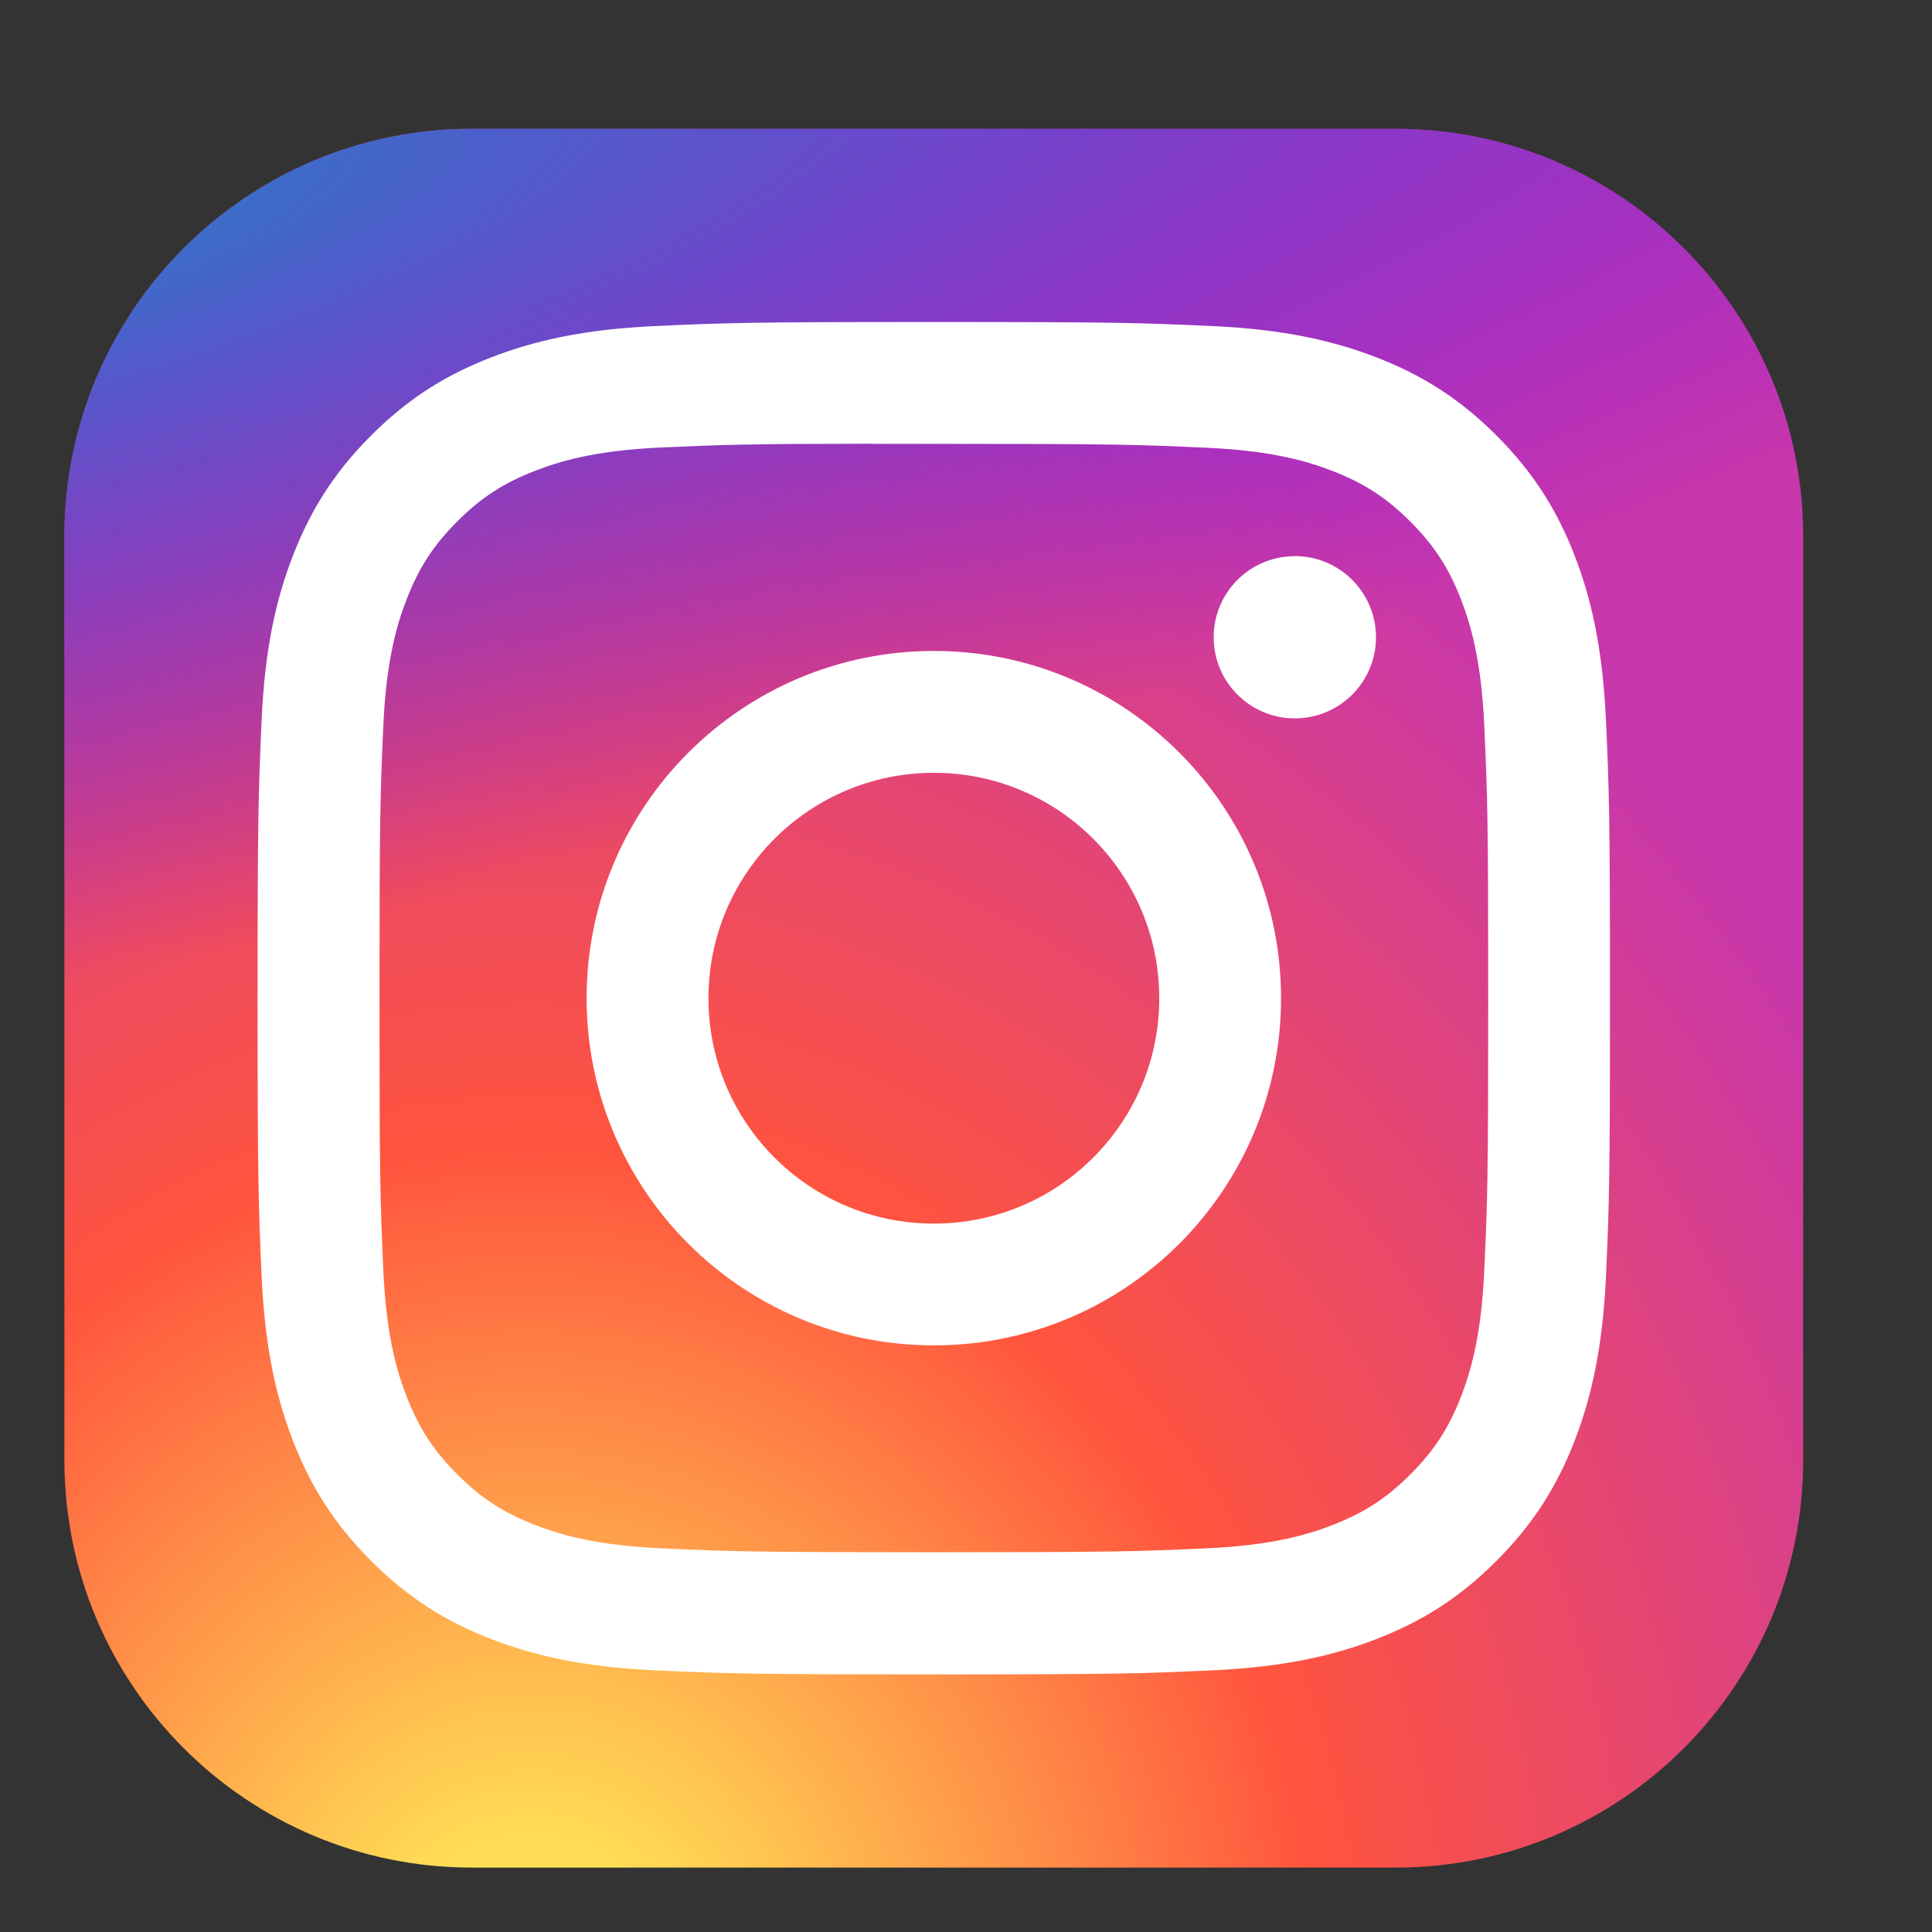 <svg width="30" height="30" viewBox="0 0 30 30" fill="none" xmlns="http://www.w3.org/2000/svg">
<rect x="0" y="0" width="30" height="30" fill="#333333" stroke="none"/>
<path d="M21.672 2H7.328C3.833 2 1 4.833 1 8.328V22.672C1 26.167 3.833 29 7.328 29H21.672C25.167 29 28 26.167 28 22.672V8.328C28 4.833 25.167 2 21.672 2Z" fill="url(#paint0_radial_203_2093)"/>
<path d="M21.672 2H7.328C3.833 2 1 4.833 1 8.328V22.672C1 26.167 3.833 29 7.328 29H21.672C25.167 29 28 26.167 28 22.672V8.328C28 4.833 25.167 2 21.672 2Z" fill="url(#paint1_radial_203_2093)"/>
<path d="M14.501 5C11.649 5 11.291 5.012 10.171 5.063C9.054 5.115 8.291 5.292 7.623 5.551C6.932 5.819 6.347 6.178 5.763 6.762C5.179 7.346 4.82 7.931 4.551 8.622C4.291 9.29 4.114 10.053 4.063 11.17C4.013 12.29 4 12.648 4 15.5C4 18.352 4.013 18.709 4.063 19.828C4.115 20.946 4.292 21.709 4.551 22.377C4.82 23.067 5.178 23.653 5.762 24.237C6.346 24.821 6.931 25.181 7.622 25.449C8.29 25.708 9.053 25.885 10.171 25.937C11.291 25.988 11.648 26 14.5 26C17.352 26 17.708 25.988 18.828 25.937C19.946 25.885 20.71 25.708 21.378 25.449C22.069 25.181 22.654 24.821 23.237 24.237C23.821 23.653 24.18 23.067 24.449 22.377C24.707 21.709 24.884 20.946 24.937 19.829C24.987 18.709 25 18.352 25 15.5C25 12.648 24.987 12.29 24.937 11.171C24.884 10.053 24.707 9.29 24.449 8.622C24.18 7.931 23.821 7.346 23.237 6.762C22.653 6.178 22.069 5.819 21.378 5.551C20.708 5.292 19.945 5.115 18.827 5.063C17.707 5.012 17.35 5 14.498 5H14.501ZM13.559 6.892C13.839 6.892 14.151 6.892 14.501 6.892C17.305 6.892 17.637 6.902 18.744 6.953C19.768 6.999 20.323 7.17 20.693 7.314C21.183 7.504 21.533 7.732 21.9 8.1C22.268 8.467 22.495 8.817 22.686 9.307C22.829 9.677 23.001 10.232 23.047 11.256C23.098 12.363 23.109 12.695 23.109 15.498C23.109 18.3 23.098 18.632 23.047 19.739C23.001 20.763 22.829 21.319 22.686 21.688C22.495 22.178 22.268 22.527 21.9 22.894C21.533 23.262 21.184 23.489 20.693 23.68C20.324 23.824 19.768 23.995 18.744 24.042C17.637 24.092 17.305 24.103 14.501 24.103C11.697 24.103 11.365 24.092 10.258 24.042C9.234 23.994 8.679 23.823 8.308 23.68C7.818 23.489 7.468 23.262 7.101 22.894C6.733 22.527 6.506 22.178 6.315 21.687C6.171 21.318 6 20.762 5.953 19.738C5.903 18.631 5.893 18.299 5.893 15.495C5.893 12.691 5.903 12.36 5.953 11.253C6 10.23 6.171 9.674 6.315 9.304C6.505 8.814 6.733 8.464 7.101 8.096C7.468 7.729 7.818 7.501 8.308 7.311C8.678 7.166 9.234 6.996 10.258 6.949C11.227 6.905 11.602 6.892 13.559 6.89V6.892ZM20.106 8.636C19.41 8.636 18.846 9.199 18.846 9.895C18.846 10.591 19.41 11.155 20.106 11.155C20.802 11.155 21.366 10.591 21.366 9.895C21.366 9.2 20.802 8.635 20.106 8.635V8.636ZM14.501 10.108C11.523 10.108 9.109 12.522 9.109 15.5C9.109 18.478 11.523 20.891 14.501 20.891C17.479 20.891 19.892 18.478 19.892 15.5C19.892 12.522 17.479 10.108 14.501 10.108H14.501ZM14.501 12C16.434 12 18.001 13.567 18.001 15.5C18.001 17.433 16.434 19 14.501 19C12.568 19 11.001 17.433 11.001 15.5C11.001 13.567 12.568 12 14.501 12Z" fill="white"/>
<defs>
<radialGradient id="paint0_radial_203_2093" cx="0" cy="0" r="1" gradientUnits="userSpaceOnUse" gradientTransform="translate(8.172 31.079) rotate(-90) scale(26.759 24.888)">
<stop stop-color="#FFDD55"/>
<stop offset="0.1" stop-color="#FFDD55"/>
<stop offset="0.5" stop-color="#FF543E"/>
<stop offset="1" stop-color="#C837AB"/>
</radialGradient>
<radialGradient id="paint1_radial_203_2093" cx="0" cy="0" r="1" gradientUnits="userSpaceOnUse" gradientTransform="translate(-3.523 3.945) rotate(78.681) scale(11.961 49.305)">
<stop stop-color="#3771C8"/>
<stop offset="0.128" stop-color="#3771C8"/>
<stop offset="1" stop-color="#6600FF" stop-opacity="0"/>
</radialGradient>
</defs>
</svg>
